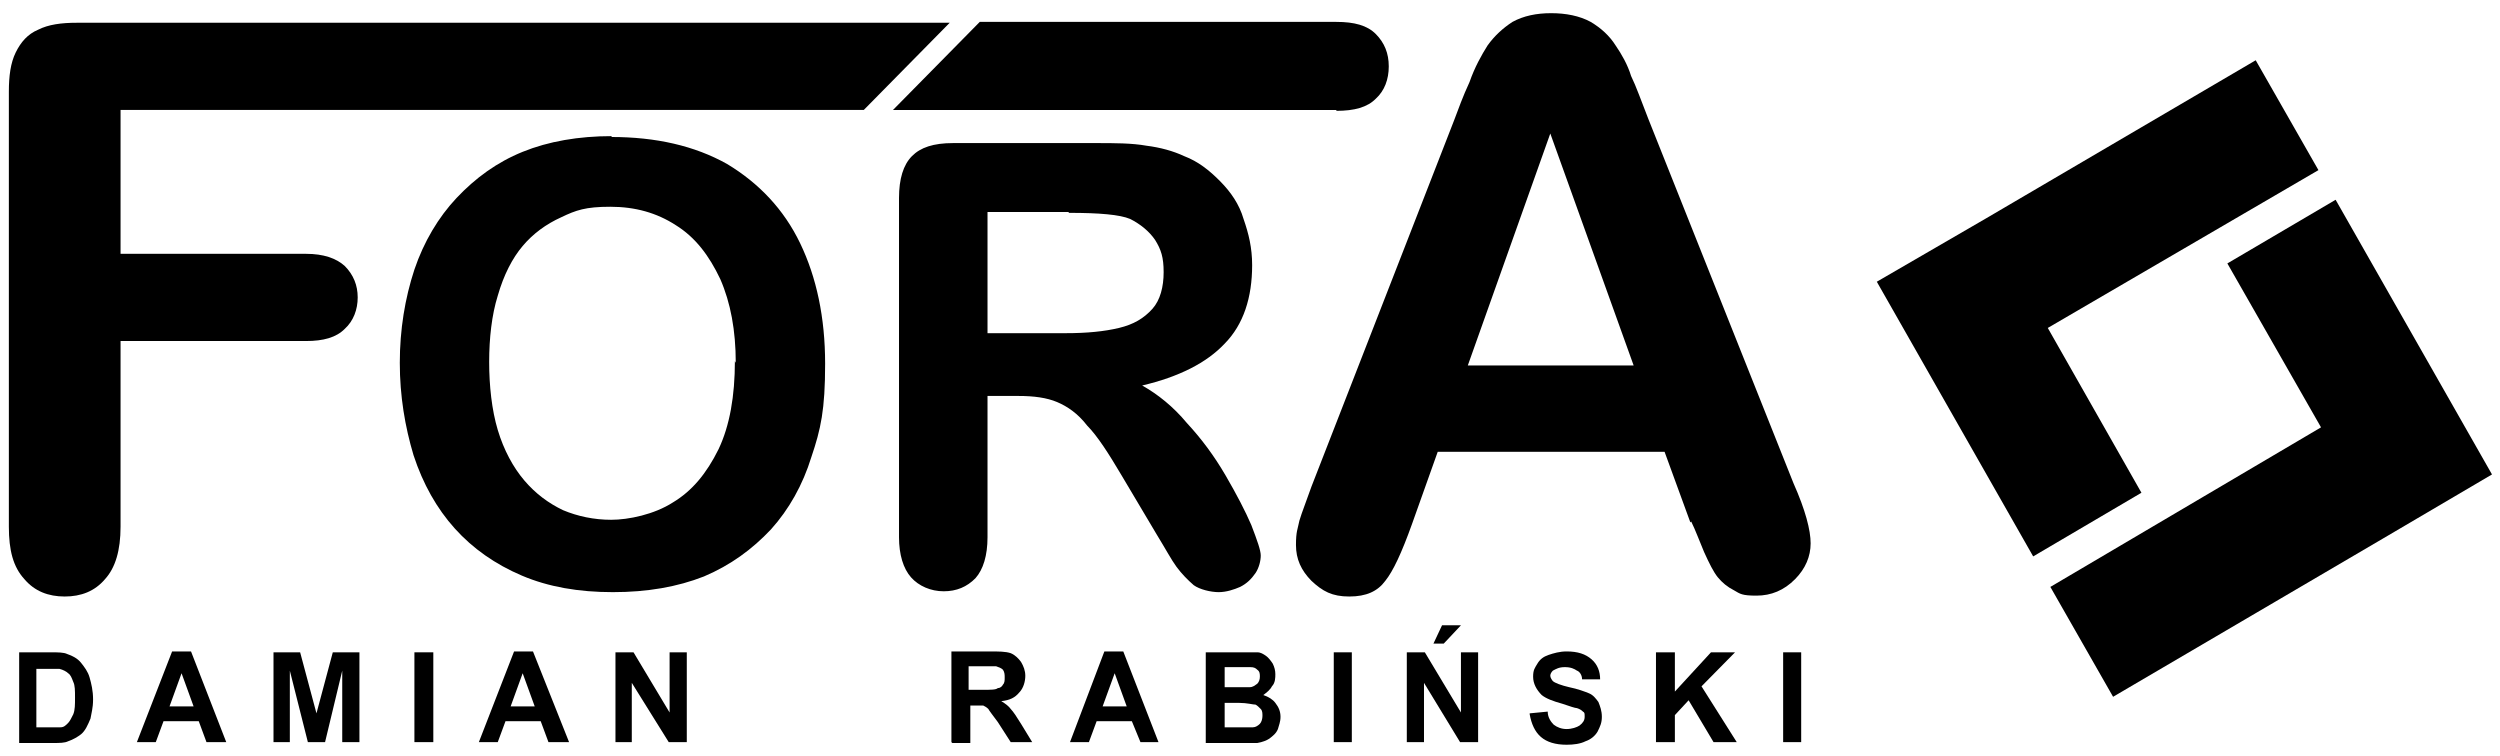 <svg width="162" height="49" viewBox="0 0 162 49" fill="none" xmlns="http://www.w3.org/2000/svg">
<path d="M109.535 33.851L107.864 29.275H93.165L91.495 33.964C90.827 35.829 90.27 37.015 89.769 37.637C89.268 38.315 88.544 38.654 87.431 38.654C86.317 38.654 85.705 38.315 84.981 37.637C84.313 36.959 83.979 36.224 83.979 35.32C83.979 34.416 84.09 34.303 84.201 33.738C84.368 33.173 84.647 32.495 84.981 31.535L94.223 7.804C94.502 7.069 94.78 6.278 95.225 5.318C95.56 4.357 96.005 3.566 96.395 2.945C96.84 2.323 97.397 1.815 98.009 1.419C98.733 1.024 99.568 0.854 100.515 0.854C101.461 0.854 102.352 1.024 103.076 1.419C103.744 1.815 104.301 2.323 104.691 2.945C105.08 3.51 105.47 4.188 105.693 4.922C106.027 5.6 106.361 6.561 106.806 7.691L116.216 31.309C116.995 33.06 117.329 34.36 117.329 35.207C117.329 36.055 116.995 36.846 116.327 37.524C115.603 38.258 114.768 38.597 113.822 38.597C112.875 38.597 112.764 38.484 112.374 38.258C111.929 38.032 111.595 37.75 111.316 37.411C111.038 37.072 110.759 36.507 110.425 35.772C110.091 34.981 109.869 34.36 109.59 33.795L109.535 33.851ZM95.114 23.681H105.86L100.459 8.651L95.114 23.681Z" fill="black"/>
<path d="M65.995 25.658H63.991V34.812C63.991 35.998 63.712 36.902 63.211 37.467C62.654 38.032 61.986 38.315 61.151 38.315C60.316 38.315 59.536 37.976 59.035 37.411C58.534 36.846 58.256 35.941 58.256 34.812V12.832C58.256 11.589 58.534 10.685 59.091 10.12C59.648 9.555 60.483 9.272 61.764 9.272H71.006C72.231 9.272 73.344 9.272 74.291 9.442C75.182 9.555 76.017 9.781 76.741 10.12C77.632 10.459 78.355 11.024 79.079 11.759C79.747 12.437 80.304 13.228 80.582 14.188C80.916 15.149 81.139 16.053 81.139 17.183C81.139 19.273 80.582 21.025 79.358 22.268C78.188 23.511 76.407 24.415 74.013 24.98C75.015 25.545 76.017 26.336 76.908 27.41C77.854 28.427 78.689 29.557 79.413 30.8C80.137 32.043 80.694 33.116 81.084 34.02C81.473 35.038 81.696 35.659 81.696 35.998C81.696 36.337 81.585 36.789 81.362 37.128C81.084 37.524 80.805 37.806 80.36 38.032C79.97 38.202 79.469 38.371 78.968 38.371C78.467 38.371 77.743 38.202 77.353 37.919C76.963 37.58 76.574 37.185 76.24 36.733C75.906 36.281 75.516 35.546 74.959 34.642L72.676 30.8C71.841 29.387 71.117 28.257 70.449 27.579C69.837 26.788 69.169 26.336 68.501 26.054C67.832 25.771 66.997 25.658 65.995 25.658ZM69.224 13.736H63.991V21.59H69.057C70.449 21.59 71.563 21.477 72.509 21.251C73.456 21.025 74.124 20.629 74.681 20.008C75.182 19.443 75.404 18.595 75.404 17.635C75.404 16.674 75.237 16.166 74.848 15.544C74.458 14.979 73.901 14.527 73.233 14.188C72.565 13.906 71.229 13.793 69.28 13.793L69.224 13.736Z" fill="black"/>
<path d="M39.604 8.877C42.499 8.877 45.005 9.442 47.12 10.629C49.181 11.872 50.795 13.567 51.853 15.771C52.911 17.974 53.468 20.573 53.468 23.568C53.468 26.562 53.189 27.806 52.577 29.614C52.02 31.422 51.129 33.004 49.96 34.303C48.735 35.603 47.343 36.62 45.617 37.354C43.891 38.032 41.942 38.371 39.715 38.371C37.488 38.371 35.54 38.032 33.814 37.298C32.088 36.563 30.64 35.546 29.471 34.247C28.302 32.947 27.411 31.365 26.798 29.501C26.241 27.636 25.907 25.659 25.907 23.511C25.907 21.364 26.241 19.33 26.854 17.466C27.466 15.658 28.413 14.075 29.582 12.832C30.807 11.533 32.199 10.516 33.869 9.838C35.54 9.16 37.488 8.821 39.66 8.821L39.604 8.877ZM47.677 23.511C47.677 21.421 47.343 19.613 46.675 18.087C45.951 16.562 45.06 15.375 43.78 14.584C42.555 13.793 41.163 13.398 39.548 13.398C37.934 13.398 37.321 13.623 36.375 14.075C35.373 14.527 34.537 15.149 33.869 15.94C33.201 16.731 32.644 17.805 32.255 19.161C31.865 20.404 31.698 21.929 31.698 23.455C31.698 24.98 31.865 26.562 32.255 27.862C32.644 29.162 33.257 30.292 33.981 31.139C34.704 31.987 35.54 32.608 36.486 33.06C37.433 33.456 38.49 33.682 39.604 33.682C40.718 33.682 42.388 33.343 43.613 32.552C44.838 31.817 45.784 30.687 46.564 29.105C47.288 27.579 47.621 25.659 47.621 23.398L47.677 23.511Z" fill="black"/>
<path d="M55.973 7.125H7.812V16.448H19.839C20.952 16.448 21.787 16.731 22.344 17.239C22.901 17.804 23.179 18.482 23.179 19.273C23.179 20.064 22.901 20.799 22.344 21.307C21.787 21.872 20.952 22.098 19.839 22.098H7.812V34.133C7.812 35.659 7.478 36.789 6.81 37.523C6.142 38.315 5.251 38.654 4.193 38.654C3.135 38.654 2.245 38.315 1.576 37.523C0.853 36.733 0.574 35.659 0.574 34.133V5.939C0.574 4.922 0.686 4.074 1.02 3.396C1.354 2.718 1.799 2.21 2.467 1.927C3.135 1.588 3.971 1.475 4.973 1.475H61.541L55.917 7.182L55.973 7.125Z" fill="black"/>
<path d="M86.596 7.126H57.866L63.489 1.419H86.596C87.765 1.419 88.6 1.645 89.157 2.21C89.713 2.775 89.992 3.453 89.992 4.301C89.992 5.148 89.713 5.883 89.157 6.391C88.6 6.956 87.765 7.182 86.596 7.182V7.126Z" fill="black"/>
<path d="M115.548 48.09V42.27H116.717V48.09H115.548Z" fill="black"/>
<path d="M107.307 48.09V42.27H108.532V44.813L110.871 42.27H112.43L110.258 44.474L112.541 48.09H111.038L109.423 45.378L108.532 46.338V48.09H107.307Z" fill="black"/>
<path d="M99.123 46.225L100.292 46.112C100.292 46.508 100.515 46.79 100.682 46.96C100.905 47.129 101.183 47.242 101.517 47.242C101.851 47.242 102.185 47.129 102.352 47.016C102.575 46.847 102.686 46.677 102.686 46.451C102.686 46.225 102.686 46.169 102.575 46.112C102.464 45.999 102.352 45.943 102.185 45.886C102.074 45.886 101.74 45.773 101.239 45.603C100.626 45.434 100.181 45.264 99.902 45.038C99.568 44.7 99.346 44.304 99.346 43.852C99.346 43.4 99.457 43.287 99.624 43.004C99.791 42.722 100.014 42.552 100.348 42.439C100.682 42.326 101.072 42.213 101.517 42.213C102.241 42.213 102.742 42.383 103.132 42.722C103.521 43.061 103.688 43.513 103.688 44.022H102.519C102.519 43.739 102.352 43.513 102.185 43.456C102.018 43.343 101.795 43.23 101.406 43.23C101.016 43.23 100.849 43.343 100.626 43.456C100.515 43.569 100.459 43.682 100.459 43.795C100.459 43.908 100.571 44.078 100.626 44.135C100.738 44.248 101.183 44.417 101.684 44.53C102.241 44.643 102.686 44.812 102.965 44.925C103.243 45.038 103.41 45.264 103.577 45.49C103.688 45.773 103.8 46.056 103.8 46.451C103.8 46.847 103.688 47.073 103.521 47.412C103.354 47.694 103.076 47.92 102.742 48.033C102.408 48.203 101.962 48.259 101.517 48.259C100.793 48.259 100.236 48.09 99.847 47.751C99.457 47.412 99.234 46.903 99.123 46.282V46.225Z" fill="black"/>
<path d="M92.887 41.705L93.444 40.519H94.669L93.555 41.705H92.887Z" fill="black"/>
<path d="M91.161 48.09V42.27H92.33L94.669 46.169V42.27H95.782V48.09H94.613L92.275 44.248V48.09H91.161Z" fill="black"/>
<path d="M86.428 48.09V42.27H87.598V48.09H86.428Z" fill="black"/>
<path d="M78.188 42.27H80.471C80.916 42.27 81.251 42.27 81.473 42.27C81.696 42.27 81.863 42.383 82.03 42.496C82.197 42.609 82.364 42.835 82.475 43.005C82.587 43.231 82.642 43.457 82.642 43.683C82.642 43.909 82.642 44.248 82.42 44.474C82.308 44.7 82.086 44.869 81.863 45.039C82.197 45.152 82.475 45.321 82.642 45.547C82.865 45.83 82.977 46.112 82.977 46.451C82.977 46.79 82.865 47.016 82.809 47.242C82.698 47.525 82.475 47.694 82.253 47.864C82.086 47.977 81.807 48.09 81.473 48.146C81.251 48.146 80.805 48.146 80.081 48.146H78.133V42.27H78.188ZM79.358 43.174V44.53H80.972C81.195 44.53 81.306 44.417 81.473 44.304C81.585 44.191 81.64 44.022 81.64 43.852C81.64 43.683 81.64 43.513 81.473 43.4C81.362 43.287 81.251 43.231 81.028 43.231C80.916 43.231 80.582 43.231 80.026 43.231H79.358V43.174ZM79.358 45.547V47.129H80.415C80.861 47.129 81.139 47.129 81.195 47.129C81.362 47.129 81.529 47.016 81.64 46.903C81.752 46.79 81.807 46.564 81.807 46.395C81.807 46.225 81.807 46.056 81.696 45.943C81.585 45.83 81.473 45.717 81.362 45.66C81.195 45.66 80.805 45.547 80.304 45.547H79.358Z" fill="black"/>
<path d="M75.126 48.09H73.901L73.344 46.734H71.062L70.561 48.09H69.336L71.563 42.213H72.788L75.07 48.09H75.126ZM73.01 45.773L72.231 43.626L71.451 45.773H73.066H73.01Z" fill="black"/>
<path d="M61.652 48.09V42.213H64.102C64.714 42.213 65.16 42.213 65.494 42.326C65.772 42.439 65.995 42.665 66.162 42.891C66.329 43.174 66.44 43.456 66.44 43.795C66.44 44.135 66.329 44.587 66.051 44.869C65.772 45.208 65.438 45.377 64.881 45.434C65.16 45.603 65.382 45.773 65.494 45.943C65.661 46.112 65.884 46.451 66.162 46.903L66.886 48.09H65.494L64.659 46.79C64.325 46.338 64.102 46.056 64.046 45.943C63.935 45.83 63.824 45.773 63.712 45.717C63.601 45.717 63.378 45.717 63.155 45.717H62.877V48.146H61.708L61.652 48.09ZM62.766 44.7H63.657C64.213 44.7 64.547 44.7 64.659 44.587C64.826 44.587 64.937 44.474 64.993 44.361C65.104 44.248 65.104 44.078 65.104 43.908C65.104 43.739 65.104 43.569 64.993 43.4C64.881 43.287 64.714 43.23 64.547 43.174H62.766V44.643V44.7Z" fill="black"/>
<path d="M39.882 48.09V42.27H41.052L43.39 46.169V42.27H44.504V48.09H43.334L40.94 44.248V48.09H39.882Z" fill="black"/>
<path d="M36.82 48.09H35.54L35.038 46.734H32.756L32.255 48.09H31.03L33.312 42.213H34.537L36.876 48.09H36.82ZM34.649 45.773L33.869 43.626L33.09 45.773H34.649Z" fill="black"/>
<path d="M26.854 48.09V42.27H28.079V48.09H26.854Z" fill="black"/>
<path d="M17.723 48.09V42.27H19.449L20.507 46.225L21.565 42.27H23.291V48.09H22.177V43.457L21.064 48.09H19.95L18.781 43.457V48.09H17.723Z" fill="black"/>
<path d="M14.661 48.09H13.38L12.879 46.734H10.596L10.095 48.09H8.87L11.153 42.213H12.378L14.661 48.09ZM12.545 45.773L11.765 43.626L10.986 45.773H12.601H12.545Z" fill="black"/>
<path d="M1.187 42.27H3.302C3.748 42.27 4.138 42.27 4.36 42.383C4.694 42.496 5.028 42.666 5.251 42.948C5.474 43.231 5.697 43.513 5.808 43.909C5.919 44.304 6.031 44.756 6.031 45.321C6.031 45.886 5.919 46.225 5.864 46.564C5.697 46.96 5.53 47.355 5.251 47.581C5.028 47.751 4.75 47.92 4.416 48.033C4.193 48.146 3.859 48.146 3.414 48.146H1.242V42.27H1.187ZM2.356 43.231V47.129H3.247C3.581 47.129 3.804 47.129 3.915 47.129C4.138 47.129 4.249 47.016 4.416 46.847C4.527 46.734 4.639 46.508 4.75 46.282C4.861 45.999 4.861 45.66 4.861 45.208C4.861 44.756 4.861 44.417 4.75 44.191C4.639 43.909 4.583 43.739 4.416 43.626C4.305 43.513 4.082 43.4 3.859 43.344C3.748 43.344 3.414 43.344 2.913 43.344H2.356V43.231Z" fill="black"/>
<path fill-rule="evenodd" clip-rule="evenodd" d="M121.617 18.256L128.632 14.188L146.17 3.905L150.235 11.024L132.696 21.251L138.765 31.93L131.75 36.055L121.617 18.256Z" fill="black"/>
<path fill-rule="evenodd" clip-rule="evenodd" d="M136.928 45.152L132.863 38.032L150.402 27.692L144.333 17.07L151.348 12.945L161.481 30.744L154.466 34.868L136.928 45.152Z" fill="black"/>
</svg>

